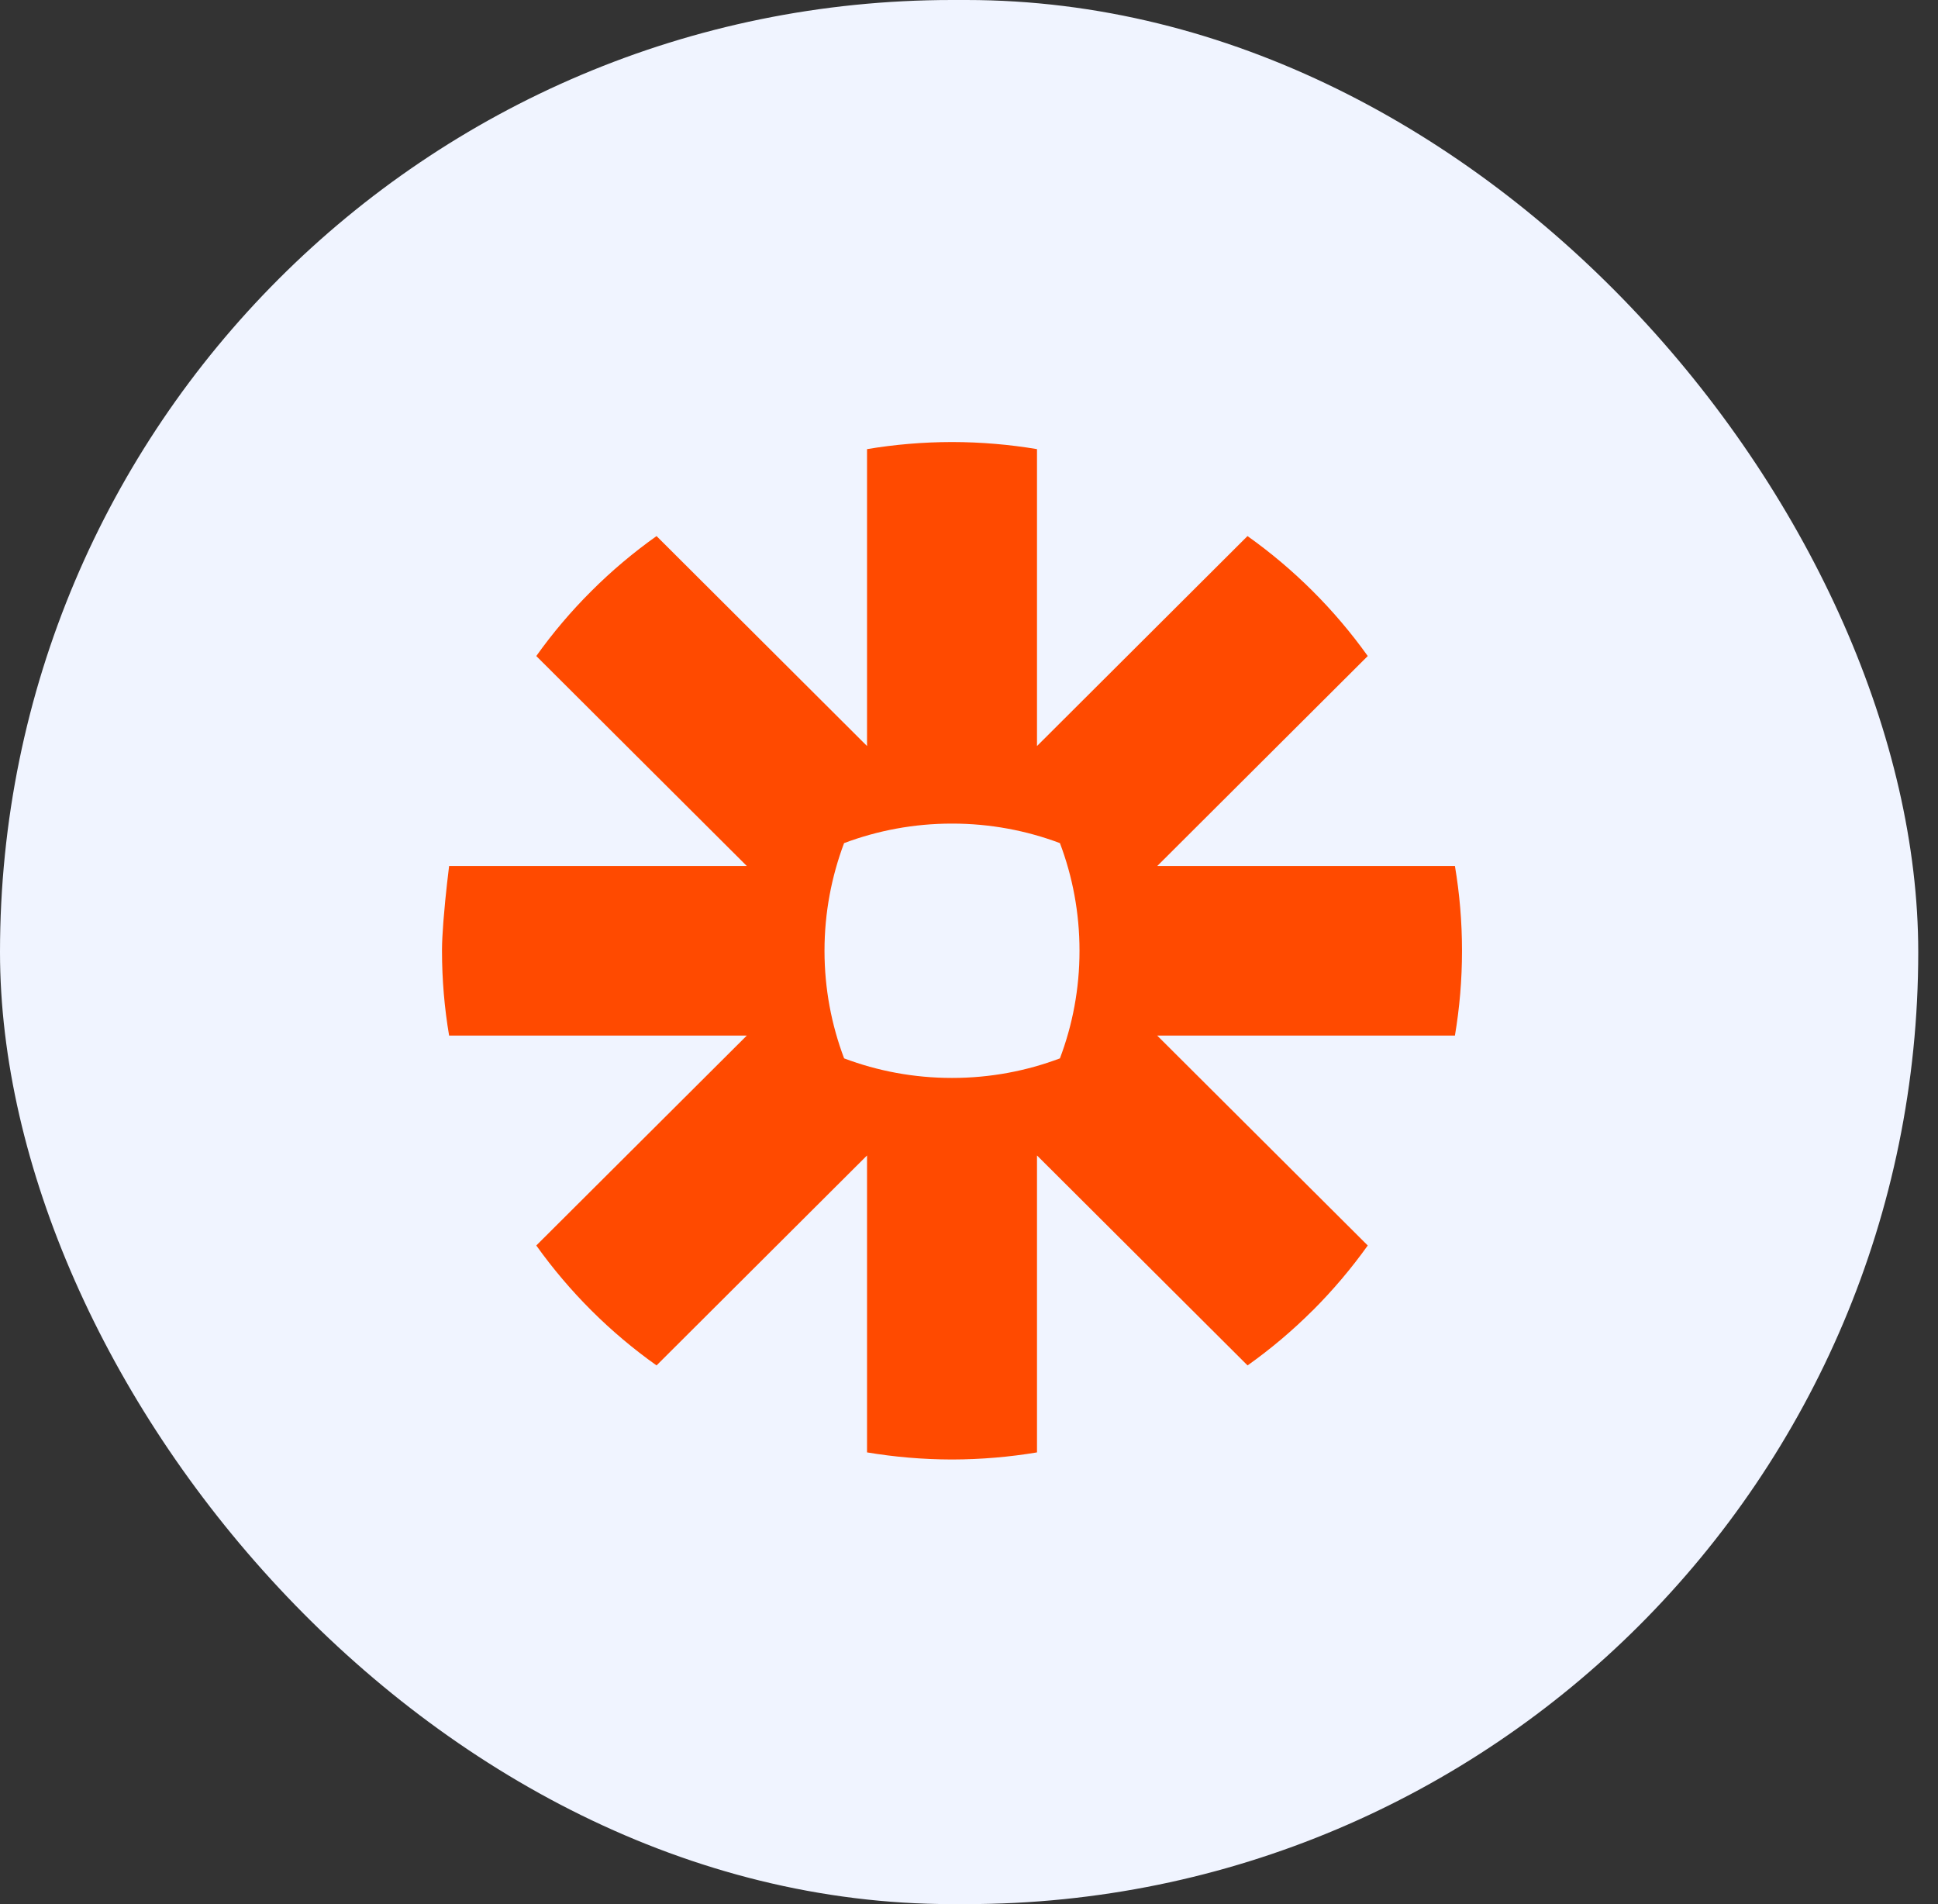 <svg width="57" height="56" viewBox="0 0 57 56" fill="none" xmlns="http://www.w3.org/2000/svg">
<rect x="0" y="0" width="57" height="56" fill="#333333" stroke="none"/>
<rect width="56.419" height="56" rx="28" fill="#F0F4FF"/>
<path d="M28.009 13C28.857 13.002 29.69 13.073 30.5 13.209V21.941L36.691 15.766C37.375 16.252 38.015 16.792 38.606 17.382C39.198 17.972 39.741 18.612 40.228 19.294L34.037 25.469H42.792C42.928 26.277 43 27.105 43 27.952V27.972C43 28.819 42.928 29.648 42.792 30.456H34.035L40.228 36.63C39.741 37.312 39.198 37.952 38.608 38.542H38.606C38.015 39.132 37.375 39.673 36.693 40.157L30.5 33.982V42.715C29.692 42.85 28.858 42.922 28.011 42.924H27.989C27.141 42.922 26.311 42.85 25.501 42.715V33.982L19.31 40.157C17.943 39.188 16.747 37.994 15.773 36.63L21.965 30.456H13.209C13.072 29.647 13 28.814 13 27.967V27.924C13.001 27.704 13.016 27.436 13.037 27.158L13.043 27.074C13.104 26.292 13.209 25.469 13.209 25.469H21.965L15.773 19.294C16.259 18.612 16.8 17.974 17.392 17.385L17.395 17.382C17.985 16.792 18.626 16.252 19.31 15.766L25.501 21.941V13.209C26.311 13.073 27.143 13.002 27.992 13H28.009ZM28.008 24.222H27.994C26.879 24.222 25.812 24.426 24.826 24.796C24.456 25.779 24.251 26.843 24.25 27.955V27.969C24.251 29.08 24.456 30.145 24.827 31.127C25.812 31.498 26.879 31.702 27.994 31.702H28.008C29.122 31.702 30.189 31.498 31.174 31.127C31.546 30.143 31.75 29.08 31.75 27.969V27.955C31.75 26.843 31.546 25.779 31.174 24.796C30.189 24.426 29.122 24.222 28.008 24.222Z" fill="#FF4A00"/>
</svg>
